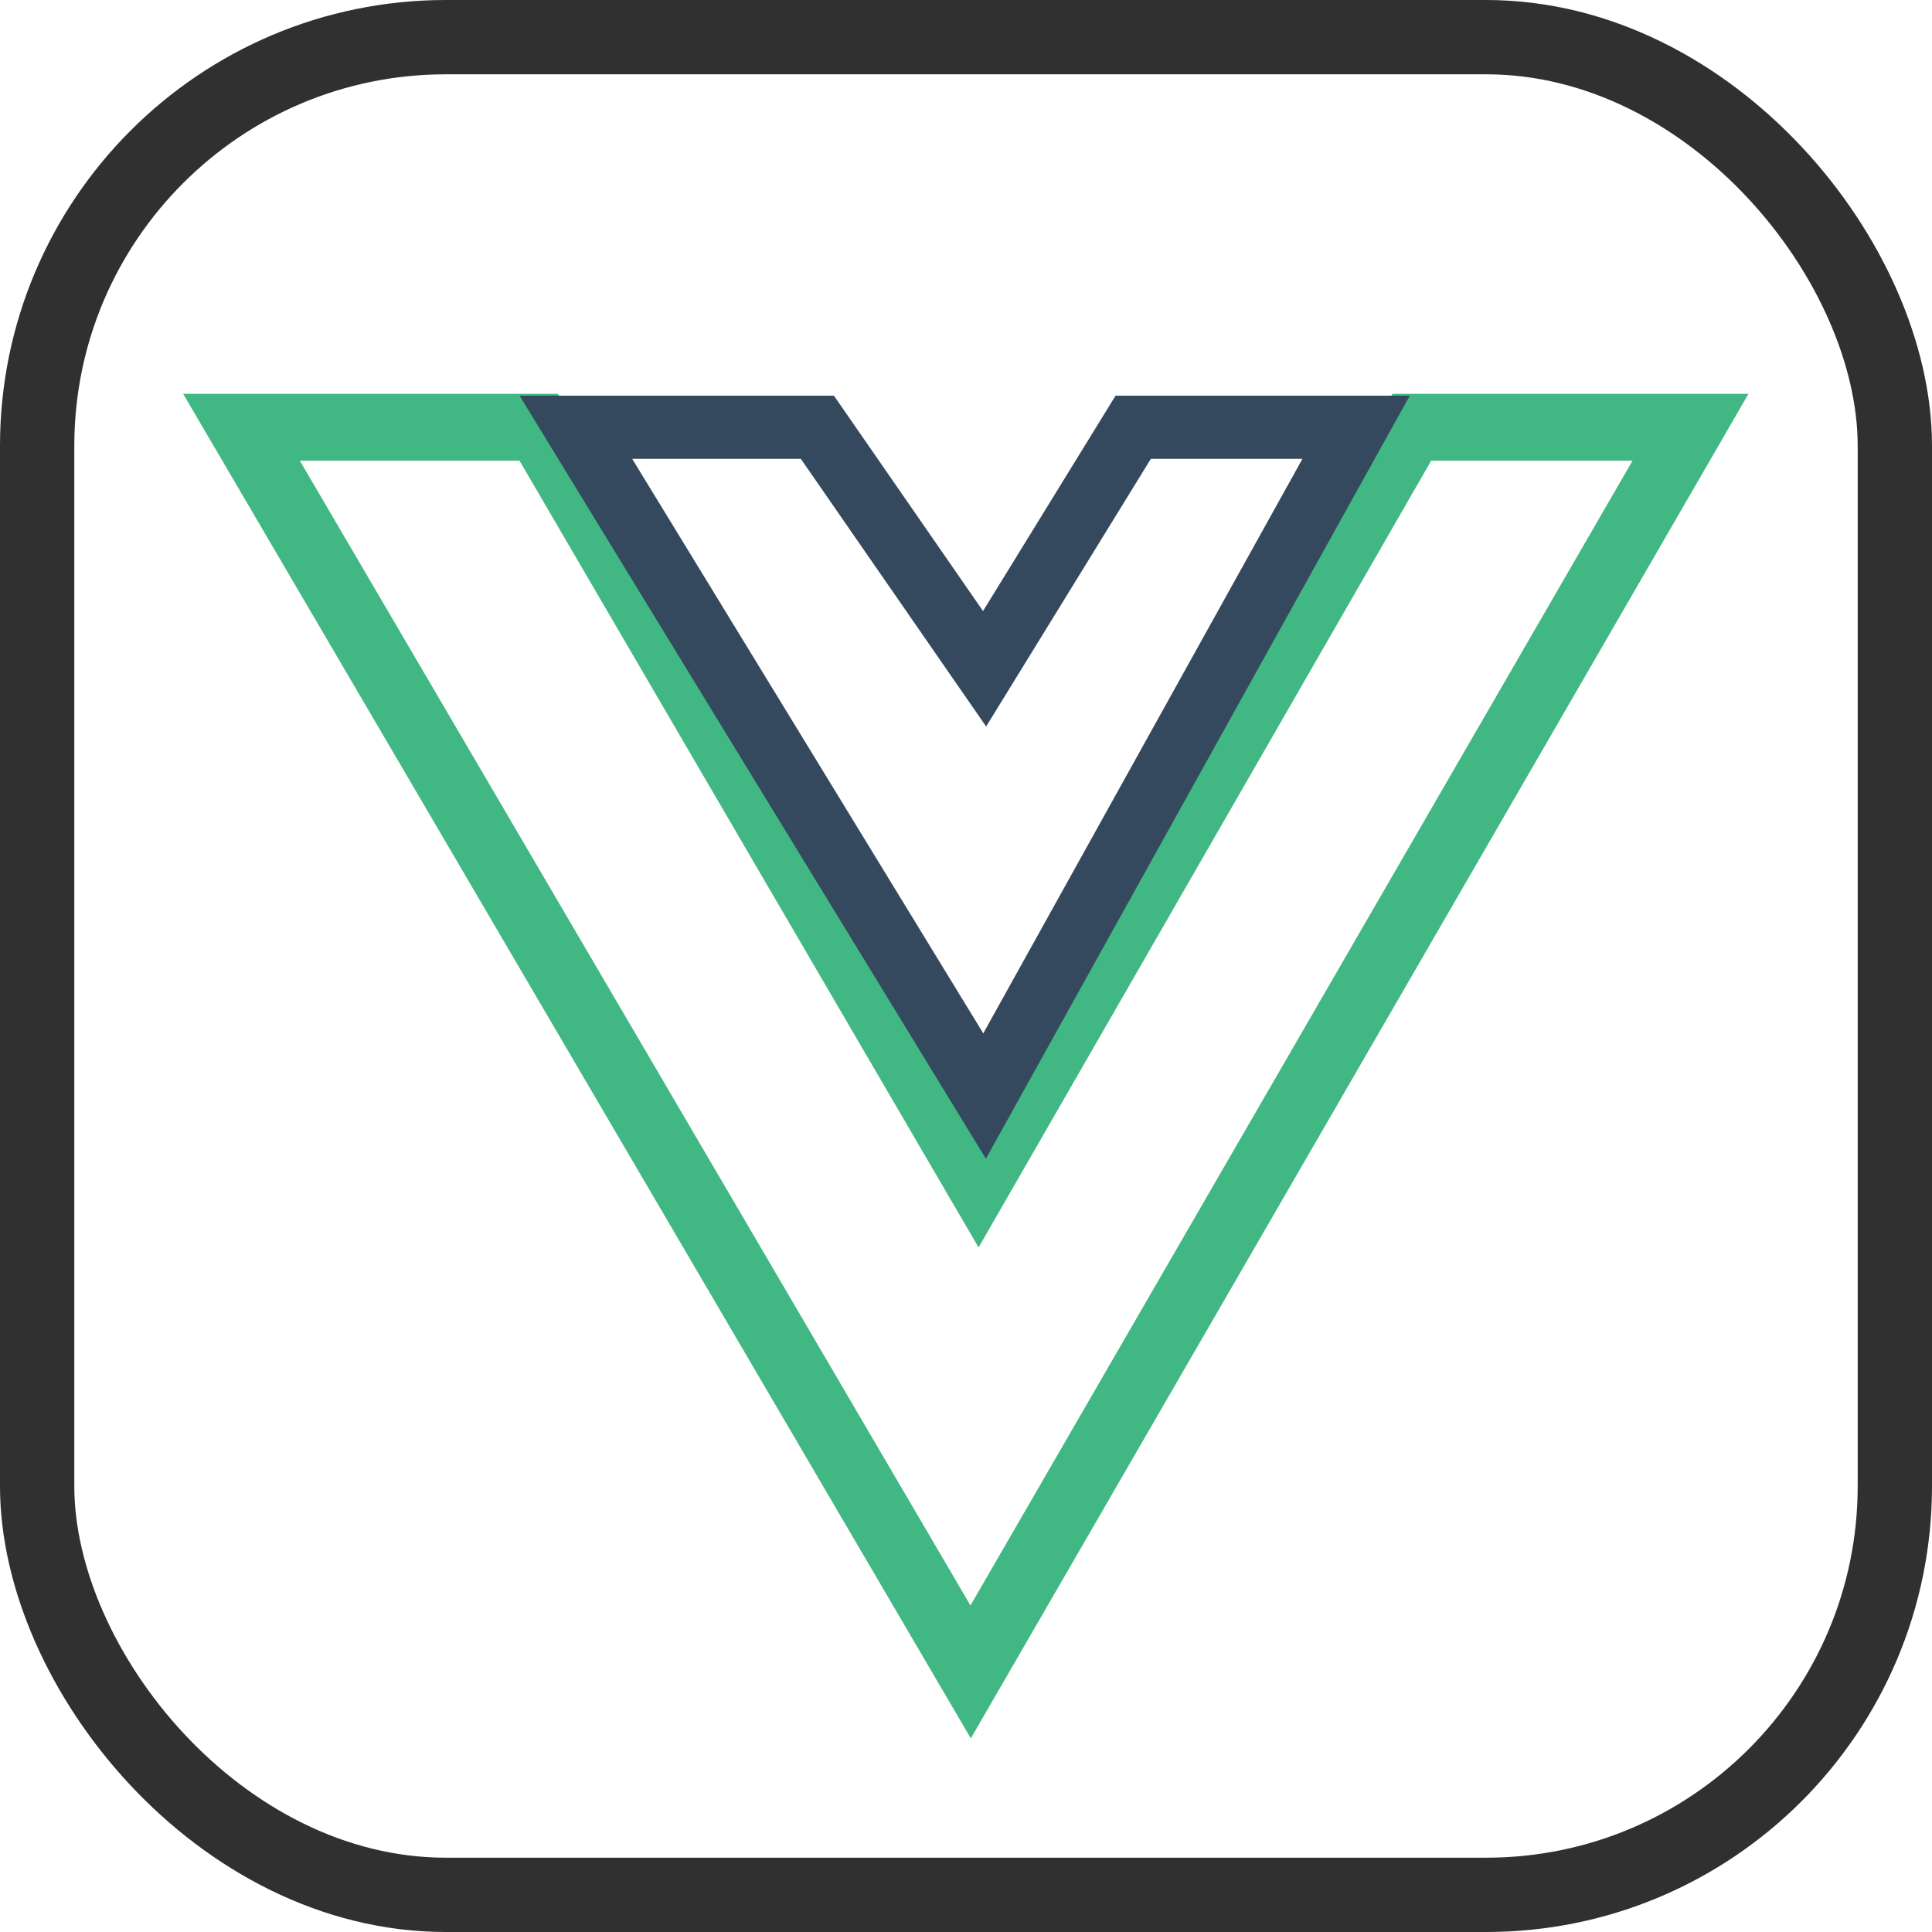 <svg width="52" height="52" viewBox="0 0 52 52" fill="none" xmlns="http://www.w3.org/2000/svg">
<rect x="1" y="1" width="50" height="50" rx="11" stroke="#303030" stroke-width="2"/>
<path d="M26.125 45L6.5 11.5H14.5L26.333 31.78L38 11.5H45.5L26.125 45Z" stroke="#41B883" stroke-width="1.8" stroke-linecap="round"/>
<path d="M26.5 29.5L15.5 11.5H17H22L26.5 18L30.5 11.5H36.5L26.5 29.5Z" stroke="#35495E" stroke-width="1.7"/>
</svg>
